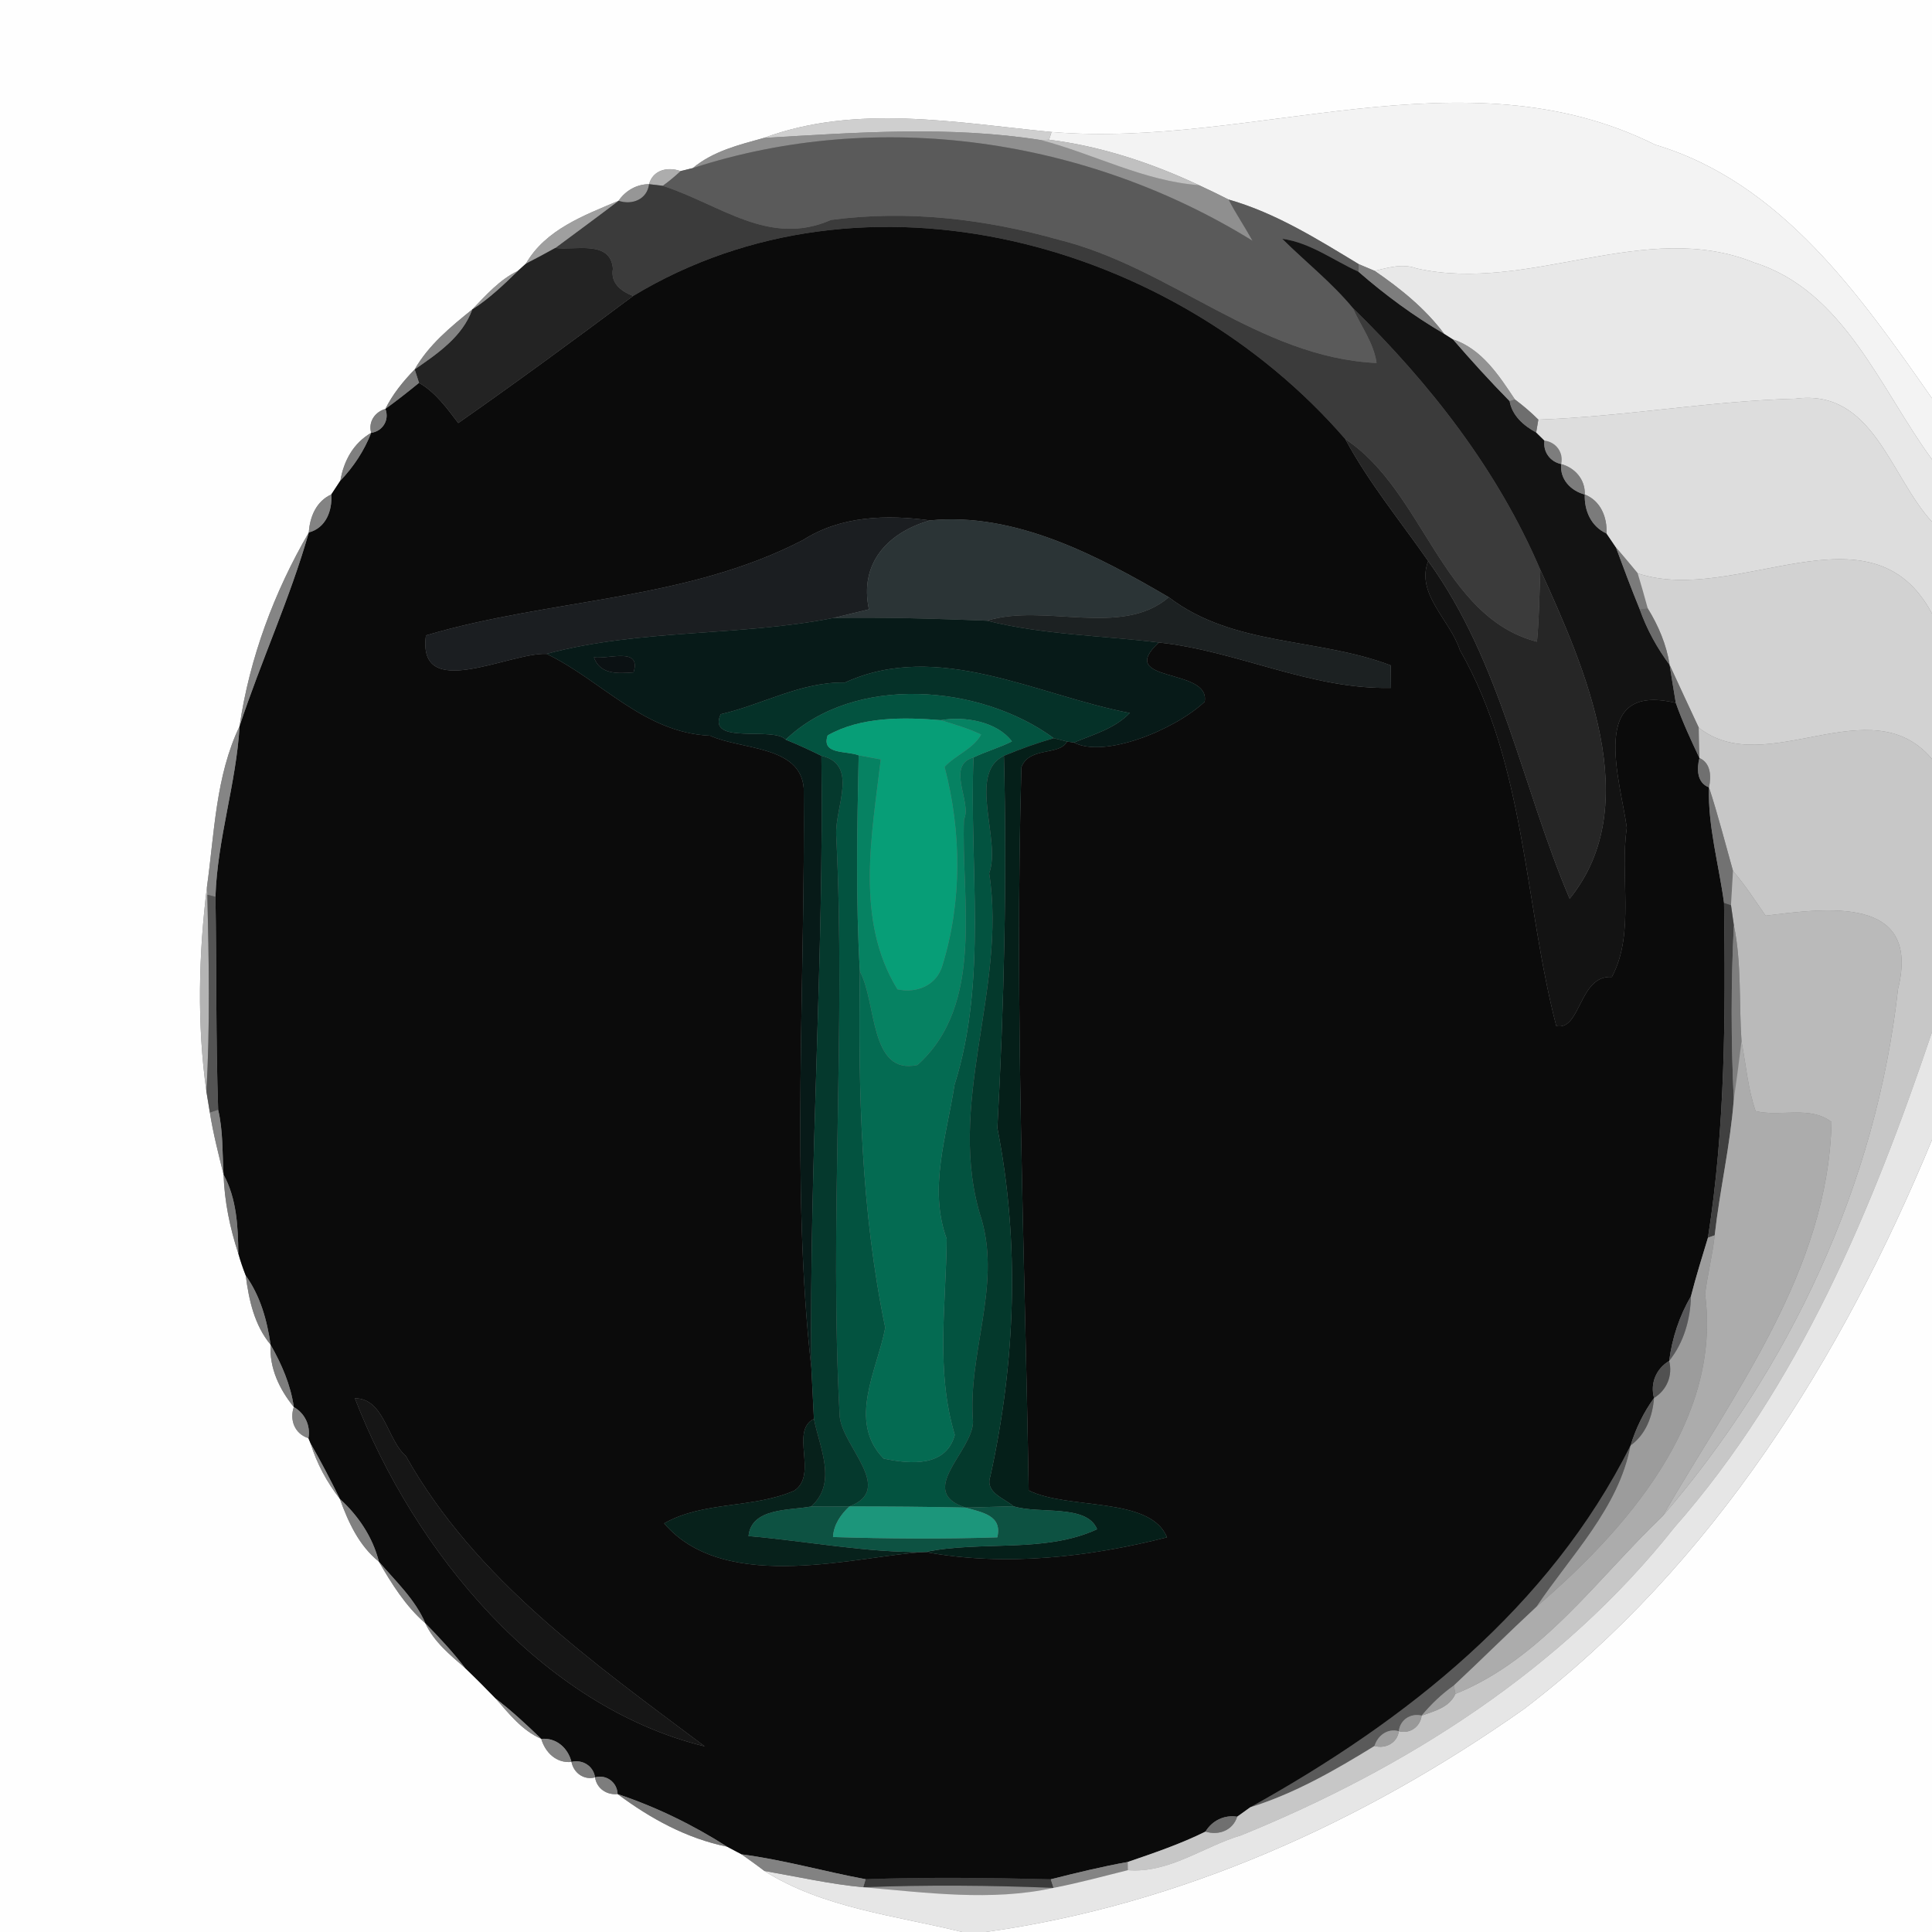 <?xml version="1.0" encoding="UTF-8" ?>
<!DOCTYPE svg PUBLIC "-//W3C//DTD SVG 1.1//EN" "http://www.w3.org/Graphics/SVG/1.1/DTD/svg11.dtd">
<svg width="250pt" height="250pt" viewBox="0 0 250 250" version="1.1" xmlns="http://www.w3.org/2000/svg">
<rect x="0" y="0" width="250" height="250" fill="#808080" stroke="none"/>
<g id="#fefefeff">
<path fill="#fefefe" opacity="1.00" d=" M 0.00 0.00 L 250.00 0.00 L 250.00 51.54 C 240.73 38.28 230.50 23.60 214.19 18.73 C 189.40 6.37 162.09 19.26 136.07 17.08 C 123.78 15.89 110.80 13.41 98.84 17.85 C 95.61 18.75 92.28 19.55 89.65 21.75 C 89.25 21.85 88.45 22.04 88.05 22.14 C 86.41 21.54 84.49 21.99 83.99 23.83 C 82.38 23.84 80.94 24.67 80.04 25.98 C 75.58 27.87 70.60 29.69 68.05 34.12 C 67.80 34.35 67.28 34.82 67.02 35.05 C 64.64 36.19 62.91 38.18 61.11 40.04 C 58.31 42.30 55.46 44.64 53.66 47.80 C 52.18 49.33 50.82 50.99 49.87 52.91 C 48.51 53.31 47.63 54.59 48.03 56.01 C 45.72 57.35 44.49 59.62 44.04 62.20 C 43.75 62.65 43.17 63.53 42.87 63.98 C 40.93 64.86 40.09 66.87 39.96 68.90 C 35.48 76.61 32.30 85.12 31.00 93.97 C 27.90 100.45 27.76 107.76 26.78 114.75 C 25.70 123.53 25.48 132.48 26.71 141.26 C 26.82 141.94 27.05 143.31 27.16 143.99 C 27.59 146.69 28.27 149.33 28.93 151.99 C 29.05 155.48 29.75 158.89 30.84 162.21 C 31.11 163.17 31.43 164.12 31.80 165.06 C 32.21 168.23 32.92 171.47 35.01 174.00 C 34.85 177.04 36.15 179.76 38.02 182.07 C 37.45 183.76 38.14 185.54 39.91 186.10 L 40.19 186.78 C 41.00 189.39 42.30 191.80 43.98 193.96 C 45.08 197.00 46.46 200.01 49.03 202.08 C 50.69 204.96 52.50 207.85 55.04 210.05 C 56.16 212.47 58.23 214.13 60.19 215.85 C 61.54 217.14 62.86 218.46 64.15 219.80 C 65.89 221.79 67.55 223.92 70.04 225.01 C 70.55 226.77 72.00 228.19 73.95 227.99 C 74.23 229.41 75.55 230.38 77.00 229.99 C 77.21 231.43 78.51 232.30 79.92 232.15 C 84.15 235.31 88.87 237.90 94.09 238.96 C 94.56 239.21 95.49 239.70 95.96 239.95 C 96.95 240.65 97.94 241.35 98.91 242.10 C 106.45 246.89 115.92 247.88 124.50 250.00 L 0.00 250.00 L 0.00 0.00 Z" />
<path fill="#fefefe" opacity="1.00" d=" M 197.19 221.16 C 221.73 202.44 238.36 175.67 250.00 147.50 L 250.00 250.00 L 127.54 250.00 C 152.74 246.50 176.48 235.75 197.19 221.16 Z" />
</g>
<g id="#f3f3f3ff">
<path fill="#f3f3f3" opacity="1.00" d=" M 136.07 17.08 C 162.09 19.26 189.40 6.37 214.19 18.73 C 230.50 23.60 240.73 38.28 250.00 51.54 L 250.00 59.45 C 243.34 50.35 238.61 37.63 227.00 33.98 C 212.84 28.24 197.92 38.00 183.32 34.74 C 181.51 34.06 179.66 34.63 177.88 35.05 C 177.37 34.84 176.34 34.40 175.82 34.18 C 170.46 30.94 165.07 27.55 158.98 25.82 C 157.71 25.17 156.43 24.56 155.14 23.96 C 149.02 21.09 142.47 18.92 135.75 18.08 L 136.07 17.08 Z" />
</g>
<g id="#cfcfcfff">
<path fill="#cfcfcf" opacity="1.00" d=" M 98.84 17.85 C 110.80 13.41 123.78 15.89 136.07 17.08 L 135.75 18.08 L 134.72 18.13 C 122.82 16.25 110.80 17.15 98.84 17.85 Z" />
</g>
<g id="#8f8f8fff">
<path fill="#8f8f8f" opacity="1.00" d=" M 98.84 17.85 C 110.80 17.15 122.82 16.25 134.72 18.13 C 141.55 19.92 148.01 23.43 155.14 23.96 C 156.43 24.56 157.71 25.17 158.98 25.82 C 159.92 27.65 161.08 29.35 162.07 31.15 C 140.68 17.92 113.72 13.93 89.65 21.75 C 92.28 19.55 95.61 18.75 98.84 17.85 Z" />
<path fill="#8f8f8f" opacity="1.00" d=" M 111.70 244.21 C 119.91 243.89 128.12 243.96 136.33 244.29 C 128.27 246.06 119.83 244.90 111.70 244.21 Z" />
</g>
<g id="#5a5a5aff">
<path fill="#5a5a5a" opacity="1.00" d=" M 89.65 21.75 C 113.72 13.93 140.68 17.92 162.07 31.15 C 161.08 29.35 159.92 27.65 158.98 25.82 C 165.07 27.55 170.46 30.94 175.82 34.18 L 175.79 35.16 C 172.53 33.69 169.54 31.39 165.92 30.90 C 168.94 33.90 172.33 36.56 175.06 39.86 C 176.10 42.22 177.76 44.35 178.13 46.97 C 162.98 46.28 151.46 34.60 137.00 31.02 C 127.49 28.33 117.35 27.14 107.53 28.46 C 99.51 31.99 93.24 26.46 85.74 24.04 C 86.55 23.46 87.32 22.82 88.05 22.14 C 88.45 22.04 89.25 21.85 89.65 21.75 Z" />
<path fill="#5a5a5a" opacity="1.00" d=" M 161.79 233.86 C 181.90 222.70 200.46 208.07 211.00 187.04 C 209.50 195.12 203.27 201.28 198.85 207.89 C 195.23 211.25 191.74 214.73 188.13 218.10 C 186.57 219.20 185.19 220.53 183.96 222.00 C 182.55 221.65 181.16 222.54 181.01 224.02 C 179.56 223.61 178.28 224.57 177.86 225.93 C 172.76 229.07 167.54 232.08 161.79 233.86 Z" />
</g>
<g id="#c0c0c0ff">
<path fill="#c0c0c0" opacity="1.00" d=" M 134.72 18.13 L 135.75 18.08 C 142.47 18.92 149.02 21.09 155.14 23.96 C 148.01 23.43 141.55 19.92 134.72 18.13 Z" />
</g>
<g id="#adadadff">
<path fill="#adadad" opacity="1.00" d=" M 83.99 23.83 C 84.49 21.99 86.41 21.54 88.05 22.14 C 87.32 22.82 86.55 23.46 85.74 24.04 C 85.31 23.99 84.43 23.88 83.99 23.83 Z" />
</g>
<g id="#969696ff">
<path fill="#969696" opacity="1.00" d=" M 80.04 25.98 C 80.94 24.67 82.38 23.84 83.99 23.83 C 83.74 25.81 81.79 26.57 80.04 25.98 Z" />
</g>
<g id="#3b3b3bff">
<path fill="#3b3b3b" opacity="1.00" d=" M 83.99 23.83 C 84.43 23.88 85.31 23.99 85.74 24.04 C 93.24 26.46 99.51 31.99 107.53 28.46 C 117.35 27.14 127.49 28.33 137.00 31.02 C 151.46 34.60 162.98 46.28 178.13 46.97 C 177.76 44.35 176.10 42.22 175.06 39.86 C 185.04 49.62 193.81 60.82 199.32 73.74 C 199.19 76.83 199.18 79.95 198.88 83.04 C 186.53 79.84 184.27 63.54 174.08 56.82 C 151.98 31.26 111.93 20.17 81.92 38.30 C 80.34 37.67 78.98 36.64 79.31 34.76 C 78.99 31.01 74.41 32.43 71.85 32.09 C 74.58 30.06 77.33 28.05 80.04 25.98 C 81.79 26.57 83.74 25.81 83.99 23.83 Z" />
<path fill="#3b3b3b" opacity="1.00" d=" M 112.01 243.17 C 119.99 242.89 127.98 242.98 135.97 243.18 L 136.33 244.29 C 128.12 243.96 119.91 243.89 111.70 244.21 L 112.01 243.17 Z" />
</g>
<g id="#9f9f9fff">
<path fill="#9f9f9f" opacity="1.00" d=" M 68.05 34.12 C 70.60 29.69 75.58 27.87 80.04 25.98 C 77.33 28.05 74.58 30.06 71.85 32.09 C 70.59 32.79 69.33 33.47 68.05 34.12 Z" />
</g>
<g id="#0b0b0bff">
<path fill="#0b0b0b" opacity="1.00" d=" M 81.92 38.30 C 111.93 20.17 151.98 31.26 174.08 56.82 C 177.11 62.44 181.17 67.38 184.81 72.60 C 183.15 76.83 187.67 80.25 188.90 84.10 C 197.42 99.01 197.20 116.60 201.38 132.76 C 204.56 133.45 204.30 126.15 208.57 126.42 C 211.61 120.76 209.56 113.41 210.51 107.12 C 209.69 101.03 205.36 88.19 216.85 90.96 C 217.71 93.40 218.80 95.75 219.91 98.09 C 219.55 99.45 219.56 101.30 221.14 101.88 C 220.99 106.95 222.42 111.85 223.09 116.84 C 223.29 131.33 223.26 145.81 221.01 160.15 C 220.25 162.67 219.46 165.18 218.81 167.73 C 217.31 170.30 216.37 173.15 215.99 176.10 C 214.30 177.11 213.51 179.00 214.03 180.90 C 212.68 182.77 211.67 184.84 211.00 187.04 C 200.46 208.07 181.90 222.70 161.79 233.86 C 161.36 234.16 160.52 234.77 160.09 235.08 C 158.44 234.81 156.84 235.59 155.99 237.01 C 152.76 238.61 149.34 239.77 145.93 240.94 C 142.58 241.54 139.27 242.35 135.97 243.18 C 127.98 242.98 119.99 242.89 112.01 243.17 C 106.64 242.17 101.38 240.66 95.96 239.95 C 95.49 239.70 94.56 239.21 94.09 238.96 C 89.65 236.13 84.91 233.82 79.92 232.15 C 79.86 230.63 78.47 229.58 77.00 229.99 C 76.79 228.51 75.37 227.64 73.95 227.99 C 73.49 226.18 71.98 224.83 70.04 225.01 C 68.15 223.18 66.23 221.40 64.15 219.80 C 62.86 218.46 61.54 217.14 60.19 215.85 C 58.62 213.79 56.85 211.90 55.04 210.05 C 53.72 206.95 51.18 204.60 49.03 202.08 C 48.23 198.91 46.38 196.15 43.98 193.96 C 42.79 191.53 41.53 189.13 40.19 186.78 L 39.91 186.10 C 40.21 184.48 39.45 182.88 38.02 182.07 C 37.61 179.19 36.44 176.51 35.01 174.00 C 34.56 170.83 33.68 167.69 31.80 165.06 C 31.43 164.12 31.11 163.17 30.84 162.21 C 30.80 158.71 30.63 155.12 28.93 151.99 C 28.76 149.18 28.88 146.36 28.23 143.62 C 27.91 134.43 28.04 125.23 27.88 116.04 C 28.12 108.57 30.57 101.40 31.00 93.97 C 33.77 85.53 37.53 77.45 39.96 68.90 C 42.18 68.31 43.01 66.08 42.87 63.98 C 43.17 63.53 43.75 62.65 44.04 62.20 C 45.75 60.41 47.13 58.32 48.03 56.01 C 49.53 55.80 50.42 54.33 49.87 52.91 C 51.36 51.83 52.80 50.70 54.22 49.54 C 56.38 50.78 57.82 52.81 59.30 54.74 C 66.93 49.41 74.45 43.87 81.92 38.30 M 103.94 69.86 C 88.72 77.78 71.19 77.44 55.12 82.22 C 53.95 90.92 65.82 84.42 70.73 84.61 C 77.91 88.08 83.31 94.82 91.89 95.20 C 95.91 97.04 103.56 96.44 104.00 101.98 C 104.24 126.77 102.33 153.65 104.99 177.01 C 105.07 178.66 105.24 181.95 105.32 183.60 C 102.16 185.20 105.91 190.80 102.78 192.89 C 97.42 195.23 91.05 194.22 85.94 197.12 C 93.94 206.51 111.57 201.17 119.75 200.83 C 130.10 202.74 140.91 201.49 151.01 198.93 C 148.82 193.59 138.29 195.42 133.11 192.86 C 132.61 161.67 131.27 130.49 132.17 99.26 C 133.25 96.56 137.04 97.84 138.08 95.96 L 138.97 96.08 C 142.87 98.14 151.92 94.51 155.88 90.81 C 156.69 86.32 144.22 88.46 149.95 83.14 C 160.15 84.22 169.62 89.25 179.99 89.01 C 179.98 88.28 179.97 86.82 179.96 86.10 C 170.45 82.48 159.58 83.67 151.24 77.28 C 141.97 71.86 131.35 66.26 120.34 67.34 C 114.71 66.58 108.85 66.74 103.94 69.86 M 45.92 180.94 C 53.61 200.79 70.03 220.79 91.19 225.98 C 76.85 215.21 61.55 204.46 52.52 188.41 C 50.09 186.32 49.73 180.94 45.92 180.94 Z" />
</g>
<g id="#131313ff">
<path fill="#131313" opacity="1.00" d=" M 165.92 30.90 C 169.54 31.39 172.53 33.69 175.79 35.16 C 179.22 38.15 182.92 40.88 186.86 43.18 C 187.15 43.36 187.72 43.73 188.01 43.91 C 190.37 46.64 192.80 49.32 195.34 51.90 C 195.68 53.80 197.16 55.08 198.78 55.96 C 199.04 56.22 199.58 56.74 199.85 57.01 C 199.65 58.47 200.59 59.75 202.02 60.05 C 201.82 62.02 203.26 63.51 205.07 63.99 C 204.99 66.08 205.90 68.14 207.88 69.03 C 208.19 69.48 208.79 70.38 209.10 70.83 C 210.09 73.51 211.10 76.19 212.18 78.84 C 213.09 81.43 214.42 83.84 216.05 86.04 C 216.31 87.68 216.57 89.32 216.85 90.96 C 205.36 88.19 209.69 101.03 210.51 107.12 C 209.56 113.41 211.61 120.76 208.57 126.42 C 204.30 126.15 204.56 133.45 201.38 132.76 C 197.20 116.60 197.42 99.01 188.90 84.10 C 187.67 80.25 183.15 76.83 184.81 72.60 C 194.24 85.62 196.95 101.82 203.11 116.29 C 212.96 104.16 205.09 86.42 199.32 73.74 C 193.81 60.82 185.04 49.62 175.06 39.86 C 172.33 36.56 168.94 33.90 165.92 30.90 Z" />
</g>
<g id="#e8e8e8ff">
<path fill="#e8e8e8" opacity="1.00" d=" M 183.32 34.74 C 197.92 38.00 212.84 28.24 227.00 33.98 C 238.61 37.63 243.34 50.35 250.00 59.45 L 250.00 67.52 C 244.56 61.59 242.37 50.27 232.34 51.59 C 221.17 51.89 210.18 53.91 199.06 54.30 C 198.11 53.35 197.09 52.49 196.03 51.69 C 193.95 48.57 191.74 45.15 188.01 43.91 C 187.72 43.73 187.15 43.36 186.86 43.18 C 184.41 39.91 181.23 37.35 177.88 35.05 C 179.66 34.63 181.51 34.06 183.32 34.74 Z" />
</g>
<g id="#232323ff">
<path fill="#232323" opacity="1.00" d=" M 68.05 34.12 C 69.33 33.47 70.59 32.79 71.85 32.09 C 74.41 32.43 78.99 31.01 79.31 34.76 C 78.98 36.64 80.34 37.67 81.92 38.30 C 74.45 43.87 66.93 49.41 59.30 54.74 C 57.82 52.81 56.38 50.78 54.22 49.54 C 54.08 49.11 53.80 48.24 53.66 47.80 C 56.61 45.75 59.84 43.58 61.11 40.04 C 63.30 38.64 65.17 36.85 67.02 35.05 C 67.28 34.82 67.80 34.35 68.05 34.12 Z" />
</g>
<g id="#7d7d7dff">
<path fill="#7d7d7d" opacity="1.00" d=" M 175.82 34.18 C 176.34 34.40 177.37 34.84 177.88 35.05 C 181.23 37.35 184.41 39.91 186.86 43.18 C 182.92 40.88 179.22 38.15 175.79 35.16 L 175.82 34.18 Z" />
<path fill="#7d7d7d" opacity="1.00" d=" M 199.85 57.01 C 201.35 57.19 202.36 58.55 202.02 60.05 C 200.59 59.75 199.65 58.47 199.85 57.01 Z" />
<path fill="#7d7d7d" opacity="1.00" d=" M 77.00 229.99 C 78.47 229.58 79.86 230.63 79.92 232.15 C 78.51 232.30 77.21 231.43 77.00 229.99 Z" />
</g>
<g id="#949494ff">
<path fill="#949494" opacity="1.00" d=" M 61.11 40.04 C 62.91 38.18 64.64 36.19 67.02 35.05 C 65.17 36.85 63.30 38.64 61.11 40.04 Z" />
</g>
<g id="#848484ff">
<path fill="#848484" opacity="1.00" d=" M 53.66 47.80 C 55.46 44.64 58.31 42.30 61.11 40.04 C 59.84 43.58 56.61 45.75 53.66 47.80 Z" />
<path fill="#848484" opacity="1.00" d=" M 135.97 243.18 C 139.27 242.35 142.58 241.54 145.93 240.94 L 145.95 242.00 C 142.75 242.80 139.57 243.66 136.33 244.29 L 135.97 243.18 Z" />
</g>
<g id="#929292ff">
<path fill="#929292" opacity="1.00" d=" M 188.01 43.91 C 191.74 45.15 193.95 48.57 196.03 51.69 L 195.34 51.90 C 192.80 49.32 190.37 46.64 188.01 43.91 Z" />
</g>
<g id="#7a7a7aff">
<path fill="#7a7a7a" opacity="1.00" d=" M 49.87 52.91 C 50.82 50.99 52.18 49.33 53.66 47.80 C 53.80 48.24 54.08 49.11 54.22 49.54 C 52.80 50.70 51.36 51.83 49.87 52.91 Z" />
</g>
<g id="#ddddddff">
<path fill="#dddddd" opacity="1.00" d=" M 199.06 54.30 C 210.18 53.91 221.17 51.89 232.34 51.59 C 242.37 50.27 244.56 61.59 250.00 67.52 L 250.00 79.40 C 242.11 64.58 224.65 78.45 211.92 74.19 C 210.99 73.06 210.04 71.94 209.10 70.83 C 208.79 70.38 208.19 69.48 207.88 69.03 C 207.99 66.93 207.12 64.80 205.07 63.99 C 205.14 62.06 203.82 60.55 202.02 60.05 C 202.36 58.55 201.35 57.19 199.85 57.01 C 199.58 56.74 199.04 56.22 198.78 55.96 C 198.85 55.54 198.99 54.71 199.06 54.30 Z" />
</g>
<g id="#6e6e6eff">
<path fill="#6e6e6e" opacity="1.00" d=" M 195.34 51.90 L 196.03 51.69 C 197.09 52.49 198.11 53.35 199.06 54.30 C 198.99 54.71 198.85 55.54 198.78 55.96 C 197.16 55.08 195.68 53.80 195.34 51.90 Z" />
</g>
<g id="#7c7c7cff">
<path fill="#7c7c7c" opacity="1.00" d=" M 48.03 56.01 C 47.63 54.59 48.51 53.31 49.87 52.91 C 50.42 54.33 49.53 55.80 48.03 56.01 Z" />
<path fill="#7c7c7c" opacity="1.00" d=" M 202.02 60.05 C 203.82 60.55 205.14 62.06 205.07 63.99 C 203.26 63.51 201.82 62.02 202.02 60.05 Z" />
<path fill="#7c7c7c" opacity="1.00" d=" M 31.80 165.06 C 33.68 167.69 34.56 170.83 35.01 174.00 C 32.92 171.47 32.21 168.23 31.80 165.06 Z" />
</g>
<g id="#7f7f7fff">
<path fill="#7f7f7f" opacity="1.00" d=" M 44.04 62.20 C 44.49 59.62 45.72 57.35 48.03 56.01 C 47.13 58.32 45.75 60.41 44.04 62.20 Z" />
<path fill="#7f7f7f" opacity="1.00" d=" M 49.03 202.08 C 51.18 204.60 53.72 206.95 55.04 210.05 C 52.50 207.85 50.69 204.96 49.03 202.08 Z" />
</g>
<g id="#262626ff">
<path fill="#262626" opacity="1.00" d=" M 174.08 56.82 C 184.27 63.54 186.53 79.84 198.88 83.04 C 199.18 79.95 199.19 76.83 199.32 73.74 C 205.09 86.42 212.96 104.16 203.11 116.29 C 196.95 101.82 194.24 85.62 184.81 72.60 C 181.17 67.38 177.11 62.44 174.08 56.82 Z" />
</g>
<g id="#838383ff">
<path fill="#838383" opacity="1.00" d=" M 39.96 68.90 C 40.09 66.87 40.93 64.86 42.87 63.98 C 43.01 66.08 42.18 68.31 39.96 68.90 Z" />
<path fill="#838383" opacity="1.00" d=" M 38.02 182.07 C 39.45 182.88 40.21 184.48 39.91 186.10 C 38.14 185.54 37.45 183.76 38.02 182.07 Z" />
<path fill="#838383" opacity="1.00" d=" M 70.04 225.01 C 71.98 224.83 73.49 226.18 73.95 227.99 C 72.00 228.19 70.55 226.77 70.04 225.01 Z" />
</g>
<g id="#7b7b7bff">
<path fill="#7b7b7b" opacity="1.00" d=" M 205.07 63.99 C 207.12 64.80 207.99 66.93 207.88 69.03 C 205.90 68.14 204.99 66.08 205.07 63.99 Z" />
<path fill="#7b7b7b" opacity="1.00" d=" M 209.10 70.83 C 210.04 71.94 210.99 73.06 211.92 74.19 C 212.38 75.70 212.80 77.21 213.22 78.73 L 212.18 78.84 C 211.10 76.19 210.09 73.51 209.10 70.83 Z" />
<path fill="#7b7b7b" opacity="1.00" d=" M 73.95 227.99 C 75.37 227.64 76.79 228.51 77.00 229.99 C 75.55 230.38 74.23 229.41 73.95 227.99 Z" />
</g>
<g id="#1b1e21ff">
<path fill="#1b1e21" opacity="1.00" d=" M 103.94 69.86 C 108.85 66.74 114.71 66.58 120.34 67.34 C 114.83 68.92 111.17 72.92 112.44 78.85 C 111.30 79.13 109.01 79.68 107.86 79.96 C 95.58 82.38 82.89 81.35 70.73 84.61 C 65.82 84.42 53.95 90.92 55.12 82.22 C 71.19 77.44 88.72 77.78 103.94 69.86 Z" />
</g>
<g id="#2b3436ff">
<path fill="#2b3436" opacity="1.00" d=" M 120.34 67.34 C 131.35 66.26 141.97 71.86 151.24 77.28 C 145.14 82.55 135.10 78.00 127.73 80.32 C 121.11 80.06 114.49 79.85 107.86 79.96 C 109.01 79.68 111.30 79.13 112.44 78.85 C 111.17 72.92 114.83 68.92 120.34 67.34 Z" />
</g>
<g id="#858585ff">
<path fill="#858585" opacity="1.00" d=" M 31.00 93.97 C 32.30 85.12 35.48 76.61 39.96 68.90 C 37.53 77.45 33.77 85.53 31.00 93.97 Z" />
<path fill="#858585" opacity="1.00" d=" M 26.78 114.75 C 27.76 107.76 27.90 100.45 31.00 93.97 C 30.57 101.40 28.12 108.57 27.88 116.04 L 26.83 115.77 L 26.78 114.75 Z" />
</g>
<g id="#d2d2d2ff">
<path fill="#d2d2d2" opacity="1.00" d=" M 211.92 74.19 C 224.65 78.45 242.11 64.58 250.00 79.40 L 250.00 98.21 C 242.03 88.76 228.51 101.04 219.82 94.16 C 218.55 91.45 217.30 88.75 216.05 86.04 C 215.64 83.42 214.60 80.97 213.22 78.73 C 212.80 77.21 212.38 75.70 211.92 74.19 Z" />
</g>
<g id="#1c2122ff">
<path fill="#1c2122" opacity="1.00" d=" M 151.24 77.28 C 159.58 83.67 170.45 82.48 179.96 86.10 C 179.97 86.82 179.98 88.28 179.99 89.01 C 169.62 89.25 160.15 84.22 149.95 83.14 C 142.54 82.23 135.01 82.15 127.73 80.32 C 135.10 78.00 145.14 82.55 151.24 77.28 Z" />
</g>
<g id="#6b6b6bff">
<path fill="#6b6b6b" opacity="1.00" d=" M 212.18 78.84 L 213.22 78.73 C 214.60 80.97 215.64 83.42 216.05 86.04 C 214.42 83.84 213.09 81.43 212.18 78.84 Z" />
</g>
<g id="#071a18ff">
<path fill="#071a18" opacity="1.00" d=" M 70.73 84.61 C 82.89 81.35 95.58 82.38 107.86 79.96 C 114.49 79.85 121.11 80.06 127.73 80.32 C 135.01 82.15 142.54 82.23 149.95 83.14 C 144.22 88.46 156.69 86.32 155.88 90.81 C 151.92 94.51 142.87 98.14 138.97 96.08 C 141.48 95.04 144.25 94.28 146.19 92.26 C 134.18 89.98 121.45 82.78 109.34 88.32 C 103.65 88.21 98.70 91.17 93.26 92.42 C 91.41 96.47 100.11 93.95 101.67 95.71 C 103.24 96.34 104.77 97.05 106.29 97.80 C 106.63 124.22 104.69 150.59 104.99 177.01 C 102.33 153.65 104.24 126.77 104.00 101.98 C 103.56 96.44 95.91 97.04 91.89 95.20 C 83.31 94.82 77.91 88.08 70.73 84.61 M 76.85 85.05 C 77.65 87.33 79.98 87.15 81.98 87.01 C 83.03 83.66 78.72 85.35 76.85 85.05 Z" />
</g>
<g id="#0b1113ff">
<path fill="#0b1113" opacity="1.00" d=" M 76.85 85.05 C 78.72 85.35 83.03 83.66 81.98 87.01 C 79.98 87.15 77.65 87.33 76.85 85.05 Z" />
</g>
<g id="#053128ff">
<path fill="#053128" opacity="1.00" d=" M 109.34 88.32 C 121.45 82.78 134.18 89.98 146.19 92.26 C 144.25 94.28 141.48 95.04 138.97 96.08 L 138.08 95.96 C 137.65 95.85 136.79 95.63 136.35 95.52 C 126.87 88.55 110.56 87.19 101.67 95.71 C 100.11 93.95 91.41 96.47 93.26 92.42 C 98.70 91.17 103.65 88.21 109.34 88.32 Z" />
</g>
<g id="#6c6c6cff">
<path fill="#6c6c6c" opacity="1.00" d=" M 216.05 86.04 C 217.30 88.75 218.55 91.45 219.82 94.16 C 219.85 95.47 219.88 96.78 219.91 98.09 C 218.80 95.75 217.71 93.40 216.85 90.96 C 216.57 89.32 216.31 87.68 216.05 86.04 Z" />
</g>
<g id="#035340ff">
<path fill="#035340" opacity="1.00" d=" M 101.67 95.71 C 110.56 87.19 126.87 88.55 136.35 95.52 C 134.16 96.16 132.01 96.92 129.91 97.80 C 125.15 100.10 129.59 108.72 128.00 113.00 C 130.34 128.09 122.23 143.10 127.05 157.91 C 129.51 166.59 125.19 175.21 125.91 183.99 C 125.82 187.89 118.49 193.00 124.95 195.08 C 119.94 194.97 114.93 194.94 109.91 194.93 C 115.79 192.71 109.11 187.32 108.66 183.35 C 107.29 158.28 109.47 133.12 108.20 108.04 C 108.05 104.39 111.14 98.93 106.29 97.80 C 104.77 97.05 103.24 96.34 101.67 95.71 M 107.10 95.16 C 106.22 97.70 109.59 97.12 111.11 97.74 C 110.92 107.06 110.72 116.43 111.27 125.72 C 111.04 141.09 111.41 156.69 114.55 171.80 C 113.55 177.24 109.61 183.88 114.34 188.74 C 117.85 189.48 122.41 189.85 123.55 185.68 C 121.05 177.37 122.43 168.79 122.50 160.31 C 120.12 153.80 122.50 146.97 123.51 140.39 C 127.83 126.72 125.40 112.09 125.97 98.01 C 127.59 97.24 129.33 96.75 130.94 95.94 C 129.04 93.40 124.90 92.64 121.74 93.19 C 116.89 92.79 111.36 92.73 107.10 95.16 Z" />
</g>
<g id="#079e77ff">
<path fill="#079e77" opacity="1.00" d=" M 107.10 95.16 C 111.36 92.73 116.89 92.79 121.74 93.19 C 123.50 93.74 125.29 94.25 126.96 95.05 C 125.93 96.91 123.66 97.69 122.23 99.23 C 124.42 107.61 124.51 116.62 121.95 124.93 C 121.20 127.51 118.63 128.57 116.13 128.02 C 110.63 119.11 112.82 108.02 113.97 98.27 C 113.25 98.14 111.83 97.87 111.11 97.74 C 109.59 97.12 106.22 97.70 107.10 95.16 Z" />
</g>
<g id="#068262ff">
<path fill="#068262" opacity="1.00" d=" M 121.74 93.19 C 124.90 92.64 129.04 93.40 130.94 95.94 C 129.33 96.75 127.59 97.24 125.97 98.01 C 122.33 99.07 125.82 103.84 124.74 106.02 C 124.34 116.32 127.50 129.95 118.72 137.81 C 112.48 139.17 113.46 129.67 111.27 125.72 C 110.72 116.43 110.92 107.06 111.11 97.74 C 111.83 97.87 113.25 98.14 113.97 98.27 C 112.82 108.02 110.63 119.11 116.13 128.02 C 118.63 128.57 121.20 127.51 121.95 124.93 C 124.51 116.62 124.42 107.61 122.23 99.23 C 123.66 97.69 125.93 96.91 126.96 95.05 C 125.29 94.25 123.50 93.74 121.74 93.19 Z" />
</g>
<g id="#c7c7c7ff">
<path fill="#c7c7c7" opacity="1.00" d=" M 219.82 94.16 C 228.51 101.04 242.03 88.76 250.00 98.21 L 250.00 133.56 C 242.28 156.44 232.82 179.29 216.65 197.67 C 202.16 215.97 182.02 228.78 160.60 237.49 C 155.69 238.95 151.30 242.42 145.95 242.00 L 145.93 240.94 C 149.34 239.77 152.76 238.61 155.99 237.01 C 157.71 237.53 159.52 236.86 160.09 235.08 C 160.52 234.77 161.36 234.16 161.79 233.86 C 167.54 232.08 172.76 229.07 177.86 225.93 C 179.28 226.33 180.80 225.54 181.01 224.02 C 182.44 224.40 183.78 223.44 183.96 222.00 C 185.61 221.41 187.54 220.95 188.33 219.19 C 199.53 214.67 206.66 204.29 215.15 196.18 C 231.61 177.07 242.81 153.16 245.60 127.99 C 248.64 115.77 236.27 117.53 228.47 118.49 C 227.11 116.53 225.81 114.51 224.25 112.70 C 223.23 109.08 222.31 105.45 221.14 101.88 C 221.44 100.51 221.40 98.75 219.91 98.09 C 219.88 96.78 219.85 95.47 219.82 94.16 Z" />
</g>
<g id="#051f19ff">
<path fill="#051f19" opacity="1.00" d=" M 129.91 97.80 C 132.01 96.92 134.16 96.16 136.35 95.52 C 136.79 95.63 137.65 95.85 138.08 95.96 C 137.04 97.84 133.25 96.56 132.17 99.26 C 131.27 130.49 132.61 161.67 133.11 192.86 C 138.29 195.42 148.82 193.59 151.01 198.93 C 140.91 201.49 130.10 202.74 119.75 200.83 C 126.93 199.32 135.20 201.03 141.96 197.88 C 140.63 194.59 134.42 195.96 131.15 194.91 C 129.89 193.83 127.43 193.15 128.15 191.03 C 131.41 176.23 131.98 160.87 129.06 145.97 C 129.92 129.93 130.32 113.87 129.91 97.80 Z" />
</g>
<g id="#05392dff">
<path fill="#05392d" opacity="1.00" d=" M 106.29 97.80 C 111.14 98.93 108.05 104.39 108.20 108.04 C 109.47 133.12 107.29 158.28 108.66 183.35 C 109.11 187.32 115.79 192.71 109.91 194.93 C 108.26 194.96 106.61 194.94 104.96 194.94 C 108.38 191.88 106.07 187.38 105.32 183.60 C 105.24 181.95 105.07 178.66 104.99 177.01 C 104.69 150.59 106.63 124.22 106.29 97.80 Z" />
</g>
<g id="#046b52ff">
<path fill="#046b52" opacity="1.00" d=" M 124.74 106.02 C 125.82 103.84 122.33 99.07 125.97 98.01 C 125.40 112.09 127.83 126.72 123.51 140.39 C 122.50 146.97 120.12 153.80 122.50 160.31 C 122.43 168.79 121.05 177.37 123.55 185.68 C 122.41 189.85 117.85 189.48 114.34 188.74 C 109.61 183.88 113.55 177.24 114.55 171.80 C 111.41 156.69 111.04 141.09 111.27 125.72 C 113.46 129.67 112.48 139.17 118.72 137.81 C 127.50 129.95 124.34 116.32 124.74 106.02 Z" />
</g>
<g id="#04392cff">
<path fill="#04392c" opacity="1.00" d=" M 128.00 113.00 C 129.59 108.72 125.15 100.10 129.91 97.80 C 130.32 113.87 129.92 129.93 129.06 145.97 C 131.98 160.87 131.41 176.23 128.15 191.03 C 127.43 193.15 129.89 193.83 131.15 194.91 C 129.08 194.95 127.02 195.05 124.95 195.08 C 118.49 193.00 125.82 187.89 125.91 183.99 C 125.19 175.21 129.51 166.59 127.05 157.91 C 122.23 143.10 130.34 128.09 128.00 113.00 Z" />
</g>
<g id="#707070ff">
<path fill="#707070" opacity="1.00" d=" M 219.91 98.09 C 221.40 98.75 221.44 100.51 221.14 101.88 C 219.56 101.30 219.55 99.45 219.91 98.09 Z" />
<path fill="#707070" opacity="1.00" d=" M 155.99 237.01 C 156.84 235.59 158.44 234.81 160.09 235.08 C 159.52 236.86 157.71 237.53 155.99 237.01 Z" />
</g>
<g id="#727272ff">
<path fill="#727272" opacity="1.00" d=" M 221.14 101.88 C 222.31 105.45 223.23 109.08 224.25 112.70 C 224.16 114.18 224.07 115.65 223.99 117.13 L 223.09 116.84 C 222.42 111.85 220.99 106.95 221.14 101.88 Z" />
</g>
<g id="#bababaff">
<path fill="#bababa" opacity="1.00" d=" M 224.25 112.70 C 225.81 114.51 227.11 116.53 228.47 118.49 C 236.27 117.53 248.64 115.77 245.60 127.99 C 242.81 153.16 231.61 177.07 215.15 196.18 C 224.36 180.25 236.55 164.39 237.00 145.19 C 234.25 143.03 230.38 144.55 227.18 143.78 C 226.16 140.87 225.94 137.77 225.35 134.76 C 225.01 129.75 225.38 124.66 224.36 119.72 C 224.27 119.07 224.09 117.78 223.99 117.13 C 224.07 115.65 224.16 114.18 224.25 112.70 Z" />
</g>
<g id="#b4b4b4ff">
<path fill="#b4b4b4" opacity="1.00" d=" M 26.71 141.26 C 25.48 132.48 25.70 123.53 26.78 114.75 L 26.83 115.77 C 27.03 124.26 27.19 132.77 26.71 141.26 Z" />
</g>
<g id="#545454ff">
<path fill="#545454" opacity="1.00" d=" M 26.83 115.77 L 27.88 116.04 C 28.04 125.23 27.91 134.43 28.23 143.62 L 27.16 143.99 C 27.05 143.31 26.82 141.94 26.71 141.26 C 27.19 132.77 27.03 124.26 26.83 115.77 Z" />
</g>
<g id="#404040ff">
<path fill="#404040" opacity="1.00" d=" M 223.09 116.84 L 223.99 117.13 C 224.09 117.78 224.27 119.07 224.36 119.72 C 223.98 127.24 223.99 134.77 224.35 142.30 C 223.90 148.20 222.54 153.97 221.88 159.85 L 221.01 160.15 C 223.26 145.81 223.29 131.33 223.09 116.84 Z" />
</g>
<g id="#7e7e7eff">
<path fill="#7e7e7e" opacity="1.00" d=" M 224.36 119.72 C 225.38 124.66 225.01 129.75 225.35 134.76 C 225.05 137.27 224.71 139.78 224.35 142.30 C 223.99 134.77 223.98 127.24 224.36 119.72 Z" />
<path fill="#7e7e7e" opacity="1.00" d=" M 35.01 174.00 C 36.44 176.51 37.61 179.19 38.02 182.07 C 36.15 179.76 34.85 177.04 35.01 174.00 Z" />
</g>
<g id="#e6e6e6ff">
<path fill="#e6e6e6" opacity="1.00" d=" M 216.65 197.67 C 232.82 179.29 242.28 156.44 250.00 133.56 L 250.00 147.50 C 238.36 175.67 221.73 202.44 197.19 221.16 C 176.48 235.75 152.74 246.50 127.54 250.00 L 124.50 250.00 C 115.92 247.88 106.45 246.89 98.91 242.10 C 103.16 242.84 107.39 243.80 111.70 244.21 C 119.83 244.90 128.27 246.06 136.33 244.29 C 139.57 243.66 142.75 242.80 145.95 242.00 C 151.30 242.42 155.69 238.95 160.60 237.49 C 182.02 228.78 202.16 215.97 216.65 197.67 Z" />
</g>
<g id="#acacacff">
<path fill="#acacac" opacity="1.00" d=" M 225.35 134.76 C 225.94 137.77 226.16 140.87 227.18 143.78 C 230.38 144.55 234.25 143.03 237.00 145.19 C 236.55 164.39 224.36 180.25 215.15 196.18 C 206.66 204.29 199.53 214.67 188.33 219.19 L 188.13 218.10 C 191.74 214.73 195.23 211.25 198.85 207.89 C 210.38 197.95 222.81 183.95 220.64 167.47 C 220.95 164.91 221.61 162.41 221.88 159.85 C 222.54 153.97 223.90 148.20 224.35 142.30 C 224.71 139.78 225.05 137.27 225.35 134.76 Z" />
</g>
<g id="#828282ff">
<path fill="#828282" opacity="1.00" d=" M 27.16 143.99 L 28.23 143.62 C 28.88 146.36 28.76 149.18 28.93 151.99 C 28.27 149.33 27.59 146.69 27.16 143.99 Z" />
<path fill="#828282" opacity="1.00" d=" M 55.04 210.05 C 56.85 211.90 58.62 213.79 60.19 215.85 C 58.23 214.13 56.16 212.47 55.04 210.05 Z" />
<path fill="#828282" opacity="1.00" d=" M 95.96 239.95 C 101.38 240.66 106.64 242.17 112.01 243.17 L 111.70 244.21 C 107.39 243.80 103.16 242.84 98.91 242.10 C 97.94 241.35 96.95 240.65 95.96 239.95 Z" />
</g>
<g id="#787878ff">
<path fill="#787878" opacity="1.00" d=" M 28.93 151.99 C 30.63 155.12 30.80 158.71 30.84 162.21 C 29.75 158.89 29.05 155.48 28.93 151.99 Z" />
</g>
<g id="#9c9c9cff">
<path fill="#9c9c9c" opacity="1.00" d=" M 221.01 160.15 L 221.88 159.85 C 221.61 162.41 220.95 164.91 220.64 167.47 C 222.81 183.95 210.38 197.95 198.85 207.89 C 203.27 201.28 209.50 195.12 211.00 187.04 C 212.99 185.59 213.84 183.28 214.03 180.90 C 215.69 179.87 216.47 178.00 215.99 176.10 C 217.89 173.72 218.73 170.75 218.81 167.73 C 219.46 165.18 220.25 162.67 221.01 160.15 Z" />
</g>
<g id="#58585aff">
<path fill="#58585a" opacity="1.00" d=" M 215.99 176.10 C 216.37 173.15 217.31 170.30 218.81 167.73 C 218.73 170.75 217.89 173.72 215.99 176.10 Z" />
</g>
<g id="#515151ff">
<path fill="#515151" opacity="1.00" d=" M 214.03 180.90 C 213.51 179.00 214.30 177.11 215.99 176.10 C 216.47 178.00 215.69 179.87 214.03 180.90 Z" />
</g>
<g id="#161616ff">
<path fill="#161616" opacity="1.00" d=" M 45.92 180.94 C 49.73 180.94 50.09 186.32 52.52 188.41 C 61.55 204.46 76.85 215.21 91.19 225.98 C 70.03 220.79 53.61 200.79 45.92 180.94 Z" />
</g>
<g id="#575757ff">
<path fill="#575757" opacity="1.00" d=" M 211.00 187.04 C 211.67 184.84 212.68 182.77 214.03 180.90 C 213.84 183.28 212.99 185.59 211.00 187.04 Z" />
</g>
<g id="#07211bff">
<path fill="#07211b" opacity="1.00" d=" M 102.78 192.89 C 105.91 190.80 102.16 185.20 105.32 183.60 C 106.07 187.38 108.38 191.88 104.96 194.94 C 102.20 195.47 97.23 195.07 96.86 198.77 C 104.49 199.42 112.07 200.94 119.75 200.83 C 111.57 201.17 93.94 206.51 85.94 197.12 C 91.05 194.22 97.42 195.23 102.78 192.89 Z" />
</g>
<g id="#898989ff">
<path fill="#898989" opacity="1.00" d=" M 40.19 186.78 C 41.53 189.13 42.79 191.53 43.98 193.96 C 42.30 191.80 41.00 189.39 40.19 186.78 Z" />
<path fill="#898989" opacity="1.00" d=" M 64.15 219.80 C 66.23 221.40 68.15 223.18 70.04 225.01 C 67.55 223.92 65.89 221.79 64.15 219.80 Z" />
</g>
<g id="#818181ff">
<path fill="#818181" opacity="1.00" d=" M 43.98 193.96 C 46.38 196.15 48.23 198.91 49.03 202.08 C 46.46 200.01 45.08 197.00 43.98 193.96 Z" />
</g>
<g id="#0d5242ff">
<path fill="#0d5242" opacity="1.00" d=" M 96.86 198.77 C 97.23 195.07 102.20 195.47 104.96 194.94 C 106.61 194.94 108.26 194.96 109.91 194.93 C 108.79 195.99 107.88 197.28 107.79 198.89 C 114.88 199.11 121.97 199.16 129.05 198.93 C 129.74 196.06 127.04 195.71 124.95 195.08 C 127.02 195.05 129.08 194.95 131.15 194.91 C 134.42 195.96 140.63 194.59 141.96 197.88 C 135.20 201.03 126.93 199.32 119.75 200.83 C 112.07 200.94 104.49 199.42 96.86 198.77 Z" />
</g>
<g id="#1c967bff">
<path fill="#1c967b" opacity="1.00" d=" M 109.91 194.93 C 114.93 194.94 119.94 194.97 124.95 195.08 C 127.04 195.71 129.74 196.06 129.05 198.93 C 121.97 199.16 114.88 199.11 107.79 198.89 C 107.88 197.28 108.79 195.99 109.91 194.93 Z" />
</g>
<g id="#9d9d9dff">
<path fill="#9d9d9d" opacity="1.00" d=" M 183.96 222.00 C 185.19 220.53 186.57 219.20 188.13 218.10 L 188.33 219.19 C 187.54 220.95 185.61 221.41 183.96 222.00 Z" />
<path fill="#9d9d9d" opacity="1.00" d=" M 177.86 225.93 C 178.28 224.57 179.56 223.61 181.01 224.02 C 180.80 225.54 179.28 226.33 177.86 225.93 Z" />
</g>
<g id="#999999ff">
<path fill="#999999" opacity="1.00" d=" M 181.01 224.02 C 181.16 222.54 182.55 221.65 183.96 222.00 C 183.78 223.44 182.44 224.40 181.01 224.02 Z" />
</g>
<g id="#767676ff">
<path fill="#767676" opacity="1.00" d=" M 79.92 232.15 C 84.91 233.82 89.65 236.13 94.09 238.96 C 88.87 237.90 84.15 235.31 79.92 232.15 Z" />
</g>
</svg>
